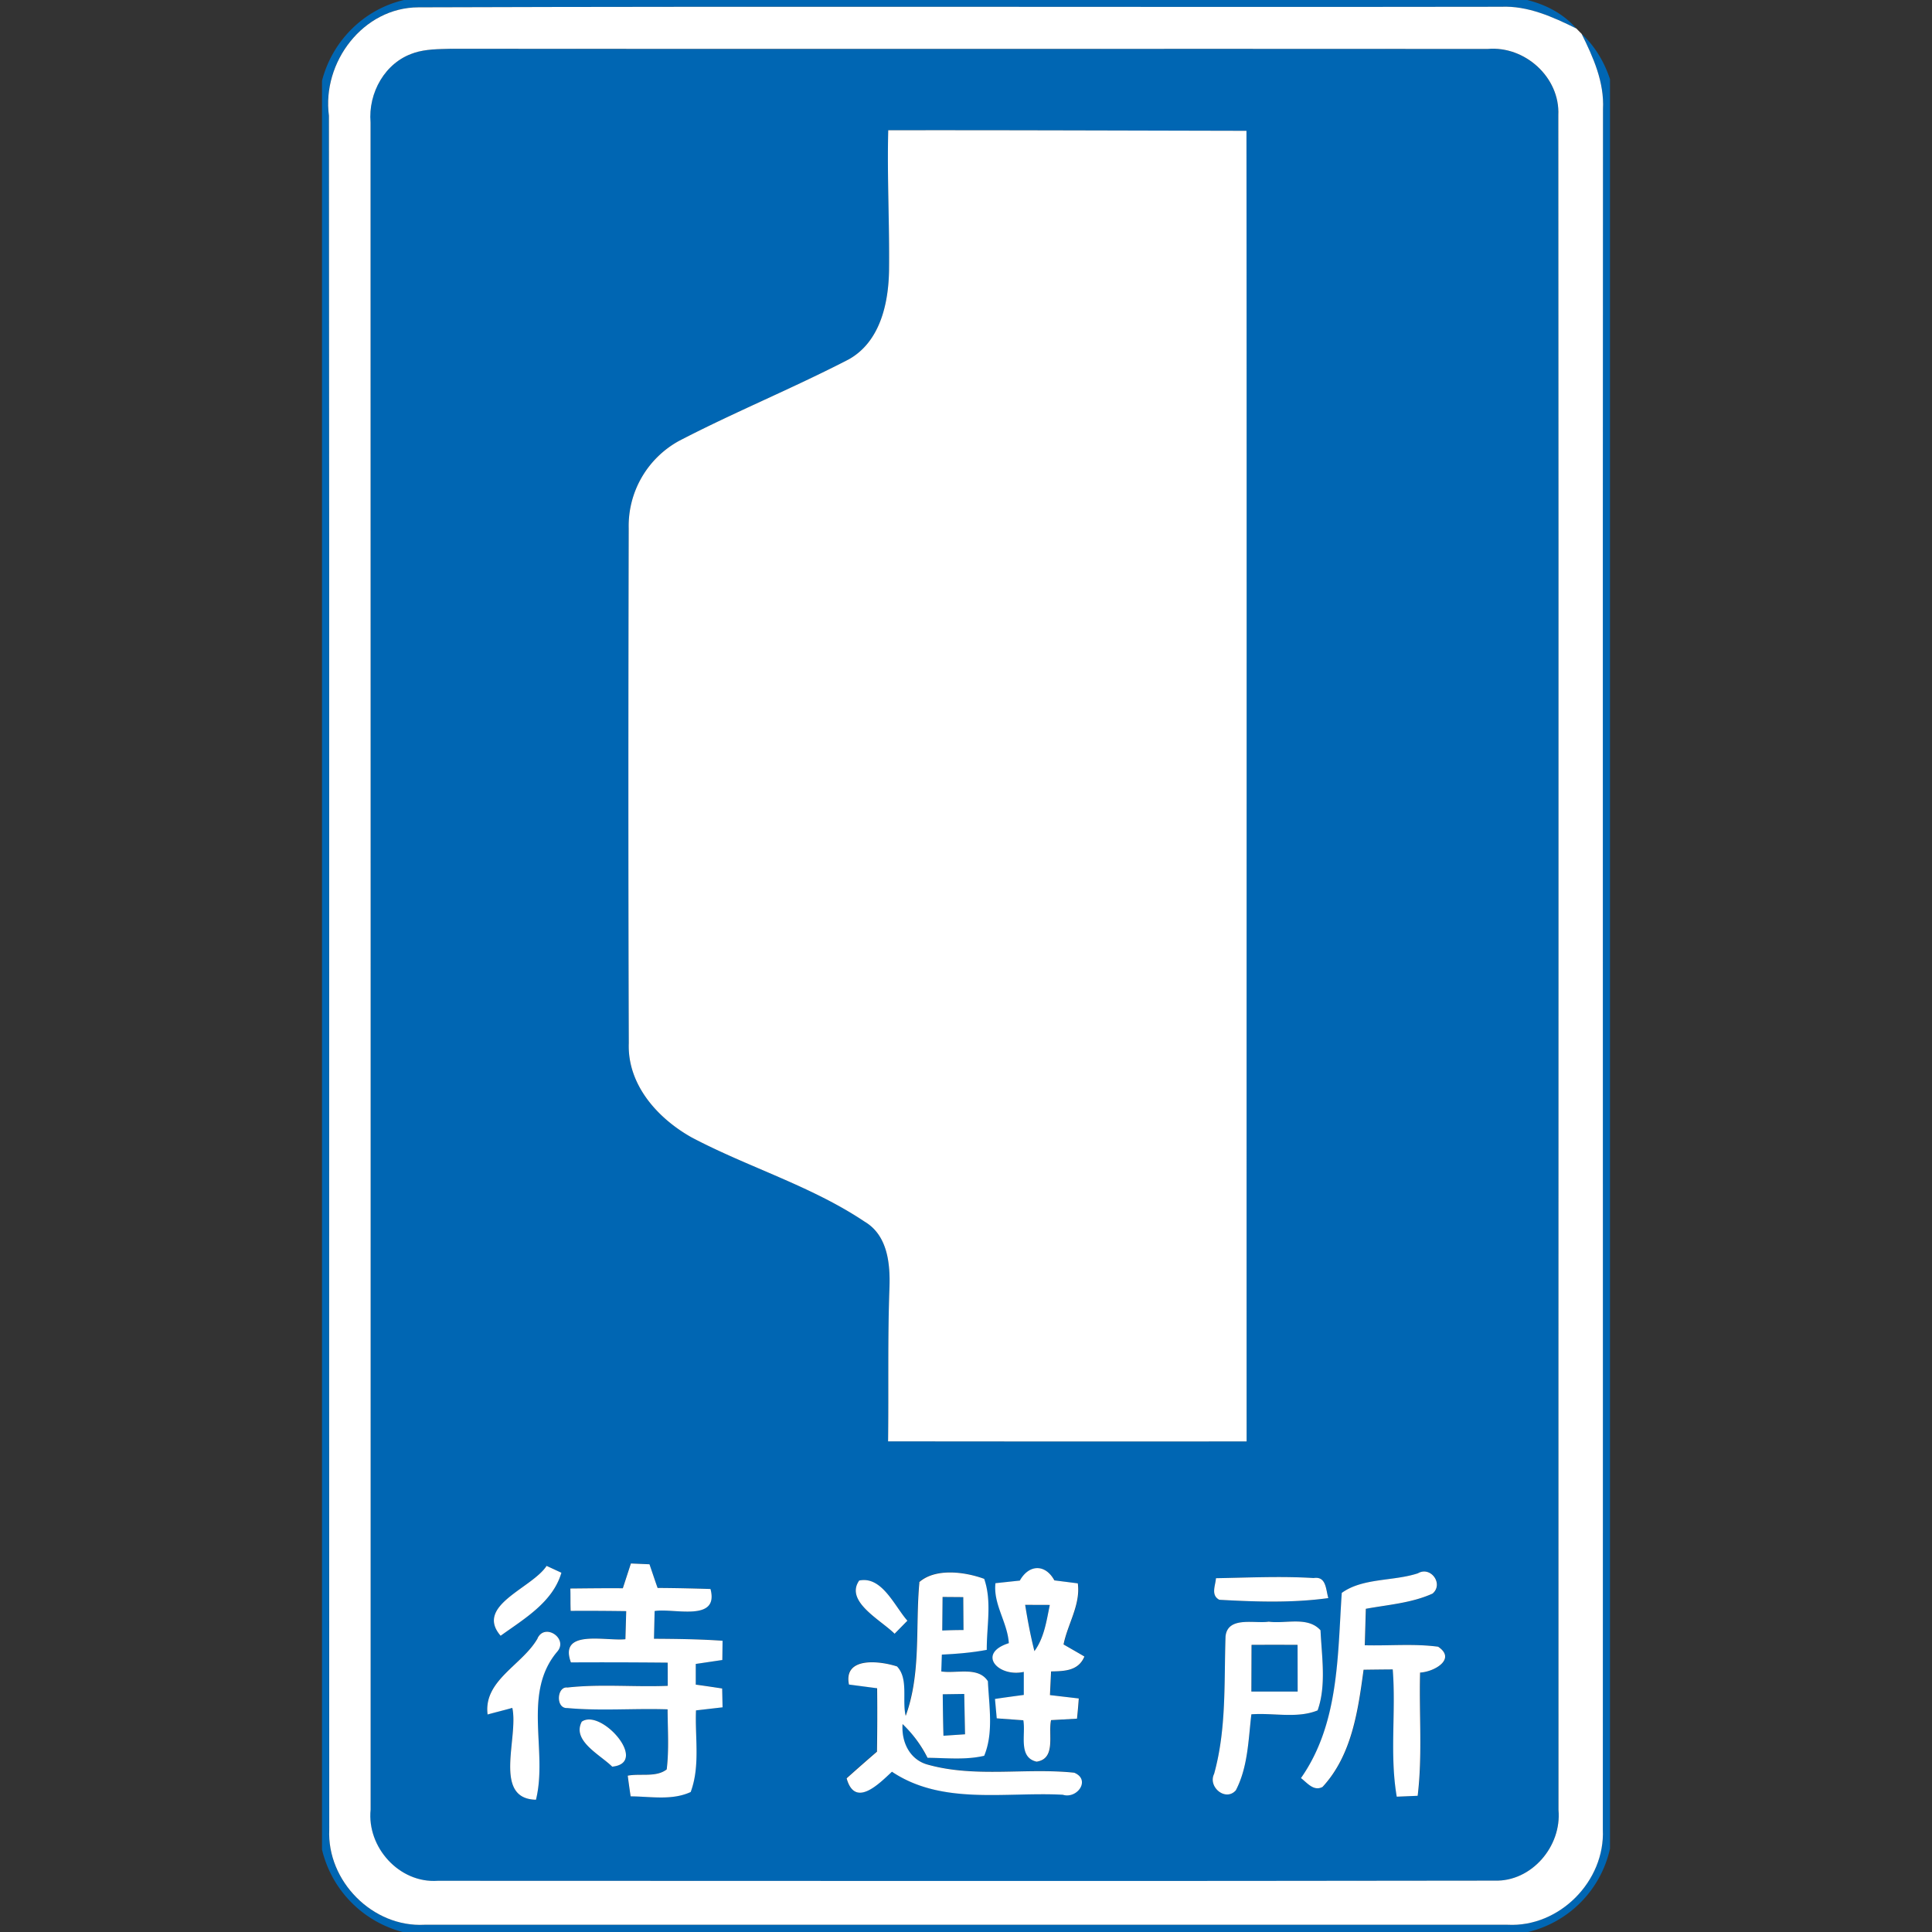 <svg xmlns="http://www.w3.org/2000/svg" width="24" height="24">
    <rect width="100%" height="100%" fill="#333333" stroke="none"/>
    <path fill="#0066b3" d="M5.019 0h13.952c.234.058.45.17.61.354-.293-.144-.602-.285-.936-.27C14.163.091 9.679.076 5.197.091c-.689.002-1.2.684-1.112 1.347.007 7.096 0 14.192.004 21.288-.03.642.54 1.218 1.184 1.183h13.453c.644.034 1.214-.542 1.184-1.184.003-7.123-.002-14.246.002-21.37.017-.334-.12-.644-.266-.936.167.154.283.35.354.565v21.981A1.37 1.37 0 0 1 18.982 24H5.002A1.391 1.391 0 0 1 4 22.976V1.004C4.126.51 4.52.115 5.019 0z"/>
    <path fill="#0066b3" d="M5.142.658c.147-.048.305-.047.459-.051 4.293.005 8.586-.001 12.878.002.463-.041.902.354.878.824.006 7.018.001 14.035.002 21.053.042.449-.333.89-.793.877-4.377.006-8.754.002-13.13.002-.477.033-.881-.417-.833-.885 0-6.986.001-13.972-.001-20.958-.031-.366.179-.748.539-.863zm5.892.96c-.014.581.018 1.162.01 1.743-.007.412-.113.887-.502 1.104-.692.358-1.416.653-2.107 1.012-.393.21-.638.641-.625 1.086-.005 2.132-.006 4.264.001 6.395-.019.515.356.934.78 1.171.705.372 1.485.601 2.15 1.047.287.17.319.525.308.825-.022.634-.009 1.27-.017 1.904 1.485.002 2.97.002 4.454.001-.002-5.427.002-10.854-.002-16.281-1.483-.003-2.966-.009-4.45-.007zM6.219 20.32c.291-.21.648-.416.755-.783l-.184-.085c-.182.279-.896.492-.571.868zm1.617-.898l-.1.307c-.217-.002-.434.001-.652.003.003.092 0 .185.004.278.23-.002.46 0 .69.003l-.01.349c-.246.026-.831-.13-.677.288.401-.001.802-.002 1.202.003l.001.288c-.415.017-.833-.025-1.246.021-.132-.018-.15.263-.002.255.414.038.83.002 1.246.016.001.249.018.498-.011.746-.13.102-.327.048-.484.078.011.086.023.171.036.257.247.001.513.054.746-.054.119-.322.052-.677.066-1.014l.33-.038-.005-.234a18.51 18.51 0 0 0-.328-.048v-.257l.33-.049.003-.239c-.284-.02-.568-.022-.852-.025l.008-.344c.235-.04.805.143.694-.274a23.996 23.996 0 0 0-.657-.013l-.101-.294a17.992 17.992 0 0 1-.232-.01zm4.832.214l-.299.032c-.03.261.15.486.166.745-.403.128-.134.427.186.357v.286c-.12.016-.239.032-.358.05l.022.241.33.024c.033.173-.068.462.165.514.246-.036.141-.342.18-.516l.322-.018c.009-.084.015-.167.022-.251-.119-.014-.238-.029-.358-.042l.014-.294c.167-.003.34-.007.414-.185a17.254 17.254 0 0 0-.259-.15c.05-.255.213-.493.177-.759a25.653 25.653 0 0 1-.291-.037c-.114-.207-.318-.2-.43.004zm-1.25.019c-.051.552.025 1.125-.17 1.658-.048-.194.038-.46-.108-.614-.21-.069-.668-.125-.597.225l.35.046c.003.262.002.525-.002.788-.127.109-.252.219-.377.331.104.374.401.07.563-.082.626.418 1.415.248 2.122.286.182.057.351-.188.142-.274-.602-.063-1.224.065-1.815-.099-.229-.06-.333-.282-.317-.505.13.118.228.265.31.419.234.002.474.03.704-.025.118-.286.06-.622.046-.926-.12-.189-.391-.092-.579-.122l.007-.209c.187-.01.374-.024.558-.059-.002-.292.066-.601-.032-.882-.24-.088-.606-.137-.808.042zm5.252.131c-.053.785-.033 1.626-.507 2.302.078.058.158.168.268.11.365-.393.442-.946.51-1.456l.362-.004c.042.526-.04 1.058.05 1.581l.26-.011c.061-.509.016-1.021.03-1.531.17-.007.456-.166.224-.321-.302-.04-.608-.01-.911-.018l.013-.453c.278-.051.568-.07.829-.189.139-.119-.022-.345-.182-.252-.306.102-.682.055-.944.242zm-5.996-.152c-.183.26.266.489.439.662l.159-.162c-.162-.184-.316-.557-.598-.499zm4.431-.029c-.006.092-.067.211.042.268.45.025.906.041 1.354-.021-.032-.106-.023-.274-.182-.249-.404-.026-.81-.006-1.214.002zm.119.723c-.018.571.014 1.151-.142 1.708-.08.162.142.348.27.204.151-.29.154-.626.193-.944.271-.021.57.055.823-.049.11-.309.051-.669.036-.995-.159-.177-.434-.078-.643-.107-.176.027-.51-.072-.537.183zm-8.546.022c-.186.332-.675.522-.622.947.102-.028.205-.053.307-.082.082.366-.248 1.129.294 1.141.15-.606-.174-1.319.262-1.837.146-.161-.148-.364-.242-.17zm.549 1.037c-.126.238.229.411.378.559.464-.045-.137-.728-.378-.559z"/>
    <path fill="#0066b3" d="M11.709 19.839l.257.002.003.409c-.088 0-.176.002-.264.006l.004-.416zM12.735 19.937l.306.001c-.041.198-.07.406-.191.574a6.699 6.699 0 0 1-.115-.574zM15.547 20.433h.573l.001.58h-.575l.002-.58zM11.711 21.047l.267-.004.01.501-.268.018c-.005-.172-.007-.344-.009-.515z"/>
    <path fill="#fff" d="M4.086 1.438C3.998.775 4.509.093 5.198.091c4.482-.015 8.966 0 13.448-.007.334-.015.643.126.936.27l.065.066c.146.292.283.602.266.936-.005 7.124.001 14.247-.002 21.37.03.642-.54 1.218-1.184 1.184H5.274c-.644.035-1.214-.542-1.184-1.183-.004-7.096.003-14.192-.004-21.288zm1.056-.78c-.36.115-.57.497-.539.863.002 6.986.001 13.972.001 20.958-.048.468.356.918.833.885 4.377.001 8.754.005 13.13-.002.46.014.834-.428.793-.877-.002-7.018.003-14.035-.002-21.053.023-.47-.415-.865-.878-.824C14.188.605 9.895.61 5.602.606c-.154.004-.312.003-.459.051z"/>
    <path fill="#fff" d="M11.034 1.618c1.483-.002 2.966.004 4.45.007.005 5.427 0 10.854.002 16.281a2204.4 2204.4 0 0 1-4.454-.001c.008-.634-.006-1.27.017-1.904.011-.3-.021-.655-.308-.825-.666-.446-1.446-.675-2.15-1.047-.424-.238-.799-.656-.78-1.171-.007-2.131-.006-4.263-.001-6.395a1.205 1.205 0 0 1 .625-1.086c.691-.359 1.415-.654 2.107-1.012.39-.217.495-.692.502-1.104.007-.581-.025-1.162-.01-1.743zM6.219 20.32c-.325-.376.389-.589.571-.868l.184.085c-.107.367-.464.573-.755.783zM7.836 19.422l.232.01c.034.098.066.196.101.294.218.001.438.006.657.013.11.417-.459.234-.694.274l-.008.344c.284.002.568.005.852.025l-.003.239-.33.049v.257c.11.015.218.031.328.048l.005.234-.33.038c-.014.337.054.691-.066 1.014-.234.108-.499.055-.746.054a11.334 11.334 0 0 1-.036-.257c.157-.03.354.024.484-.078.03-.247.012-.497.011-.746-.415-.014-.832.022-1.246-.016-.148.008-.13-.273.002-.255.414-.046.831-.004 1.246-.021l-.001-.288a80.302 80.302 0 0 0-1.202-.003c-.154-.418.431-.262.677-.288l.01-.349c-.23-.003-.46-.005-.69-.003-.004-.093-.001-.186-.004-.278.218-.002.435-.005.652-.003l.1-.307zM12.668 19.636c.113-.204.317-.211.43-.004l.291.037c.036.266-.126.504-.177.759.086.05.173.099.259.15-.074.178-.246.182-.414.185l-.014.294.358.042a7.081 7.081 0 0 1-.022.251l-.322.018c-.039.174.066.48-.18.516-.233-.053-.132-.342-.165-.514l-.33-.024-.022-.241c.119-.018.238-.034.358-.05v-.286c-.319.07-.589-.229-.186-.357-.016-.258-.196-.484-.166-.745l.299-.032zm.067.301c.031.193.067.385.115.574.122-.167.15-.376.191-.574l-.306-.001z"/>
    <path fill="#fff" d="M11.418 19.655c.202-.179.568-.13.808-.042.098.281.03.59.032.882-.184.035-.371.05-.558.059l-.007.209c.188.03.459-.066.579.122.014.303.073.64-.046.926-.23.054-.47.027-.704.025a1.52 1.52 0 0 0-.31-.419c-.016.222.088.445.317.505.591.164 1.213.036 1.815.099.209.086.039.33-.142.274-.707-.038-1.497.133-2.122-.286-.162.151-.459.455-.563.082.125-.112.25-.222.377-.331.004-.263.005-.526.002-.788l-.35-.046c-.071-.35.386-.294.597-.225.146.154.06.419.108.614.194-.533.118-1.106.17-1.658zm.291.184l-.004.416c.088-.004.176-.006.264-.006l-.003-.409-.257-.002zm.002 1.208c.002.171.004.343.009.515l.268-.018-.01-.501-.267.004zM16.67 19.786c.262-.187.638-.141.944-.242.16-.093.322.133.182.252-.261.118-.551.138-.829.189l-.013.453c.303.008.61-.022.911.018.232.155-.054.314-.224.321-.014.51.031 1.022-.03 1.531l-.26.011c-.09-.522-.008-1.054-.05-1.581a43.69 43.69 0 0 0-.362.004c-.069.51-.146 1.063-.51 1.456-.11.058-.19-.051-.268-.11.474-.676.454-1.518.507-2.302z"/>
    <path fill="#fff" d="M10.674 19.634c.282-.058.436.315.598.499l-.159.162c-.173-.173-.622-.402-.439-.662zM15.105 19.605c.405-.007.81-.027 1.214-.002.158-.025.15.143.182.249-.448.062-.905.046-1.354.021-.109-.057-.048-.176-.042-.268zM15.224 20.328c.027-.255.361-.156.537-.183.21.029.484-.07.643.107.015.326.074.686-.036.995-.253.104-.552.028-.823.049-.038.318-.042.654-.193.944-.127.144-.35-.042-.27-.204.155-.557.123-1.137.142-1.708zm.323.105l-.002.58h.575l-.001-.58a54.722 54.722 0 0 0-.573 0zM6.678 20.35c.094-.194.388.009.242.17-.435.518-.112 1.23-.262 1.837-.542-.012-.213-.775-.294-1.141-.102.029-.206.054-.307.082-.054-.425.435-.615.622-.947zM7.227 21.387c.241-.169.842.514.378.559-.149-.148-.504-.322-.378-.559z"/>
</svg>

